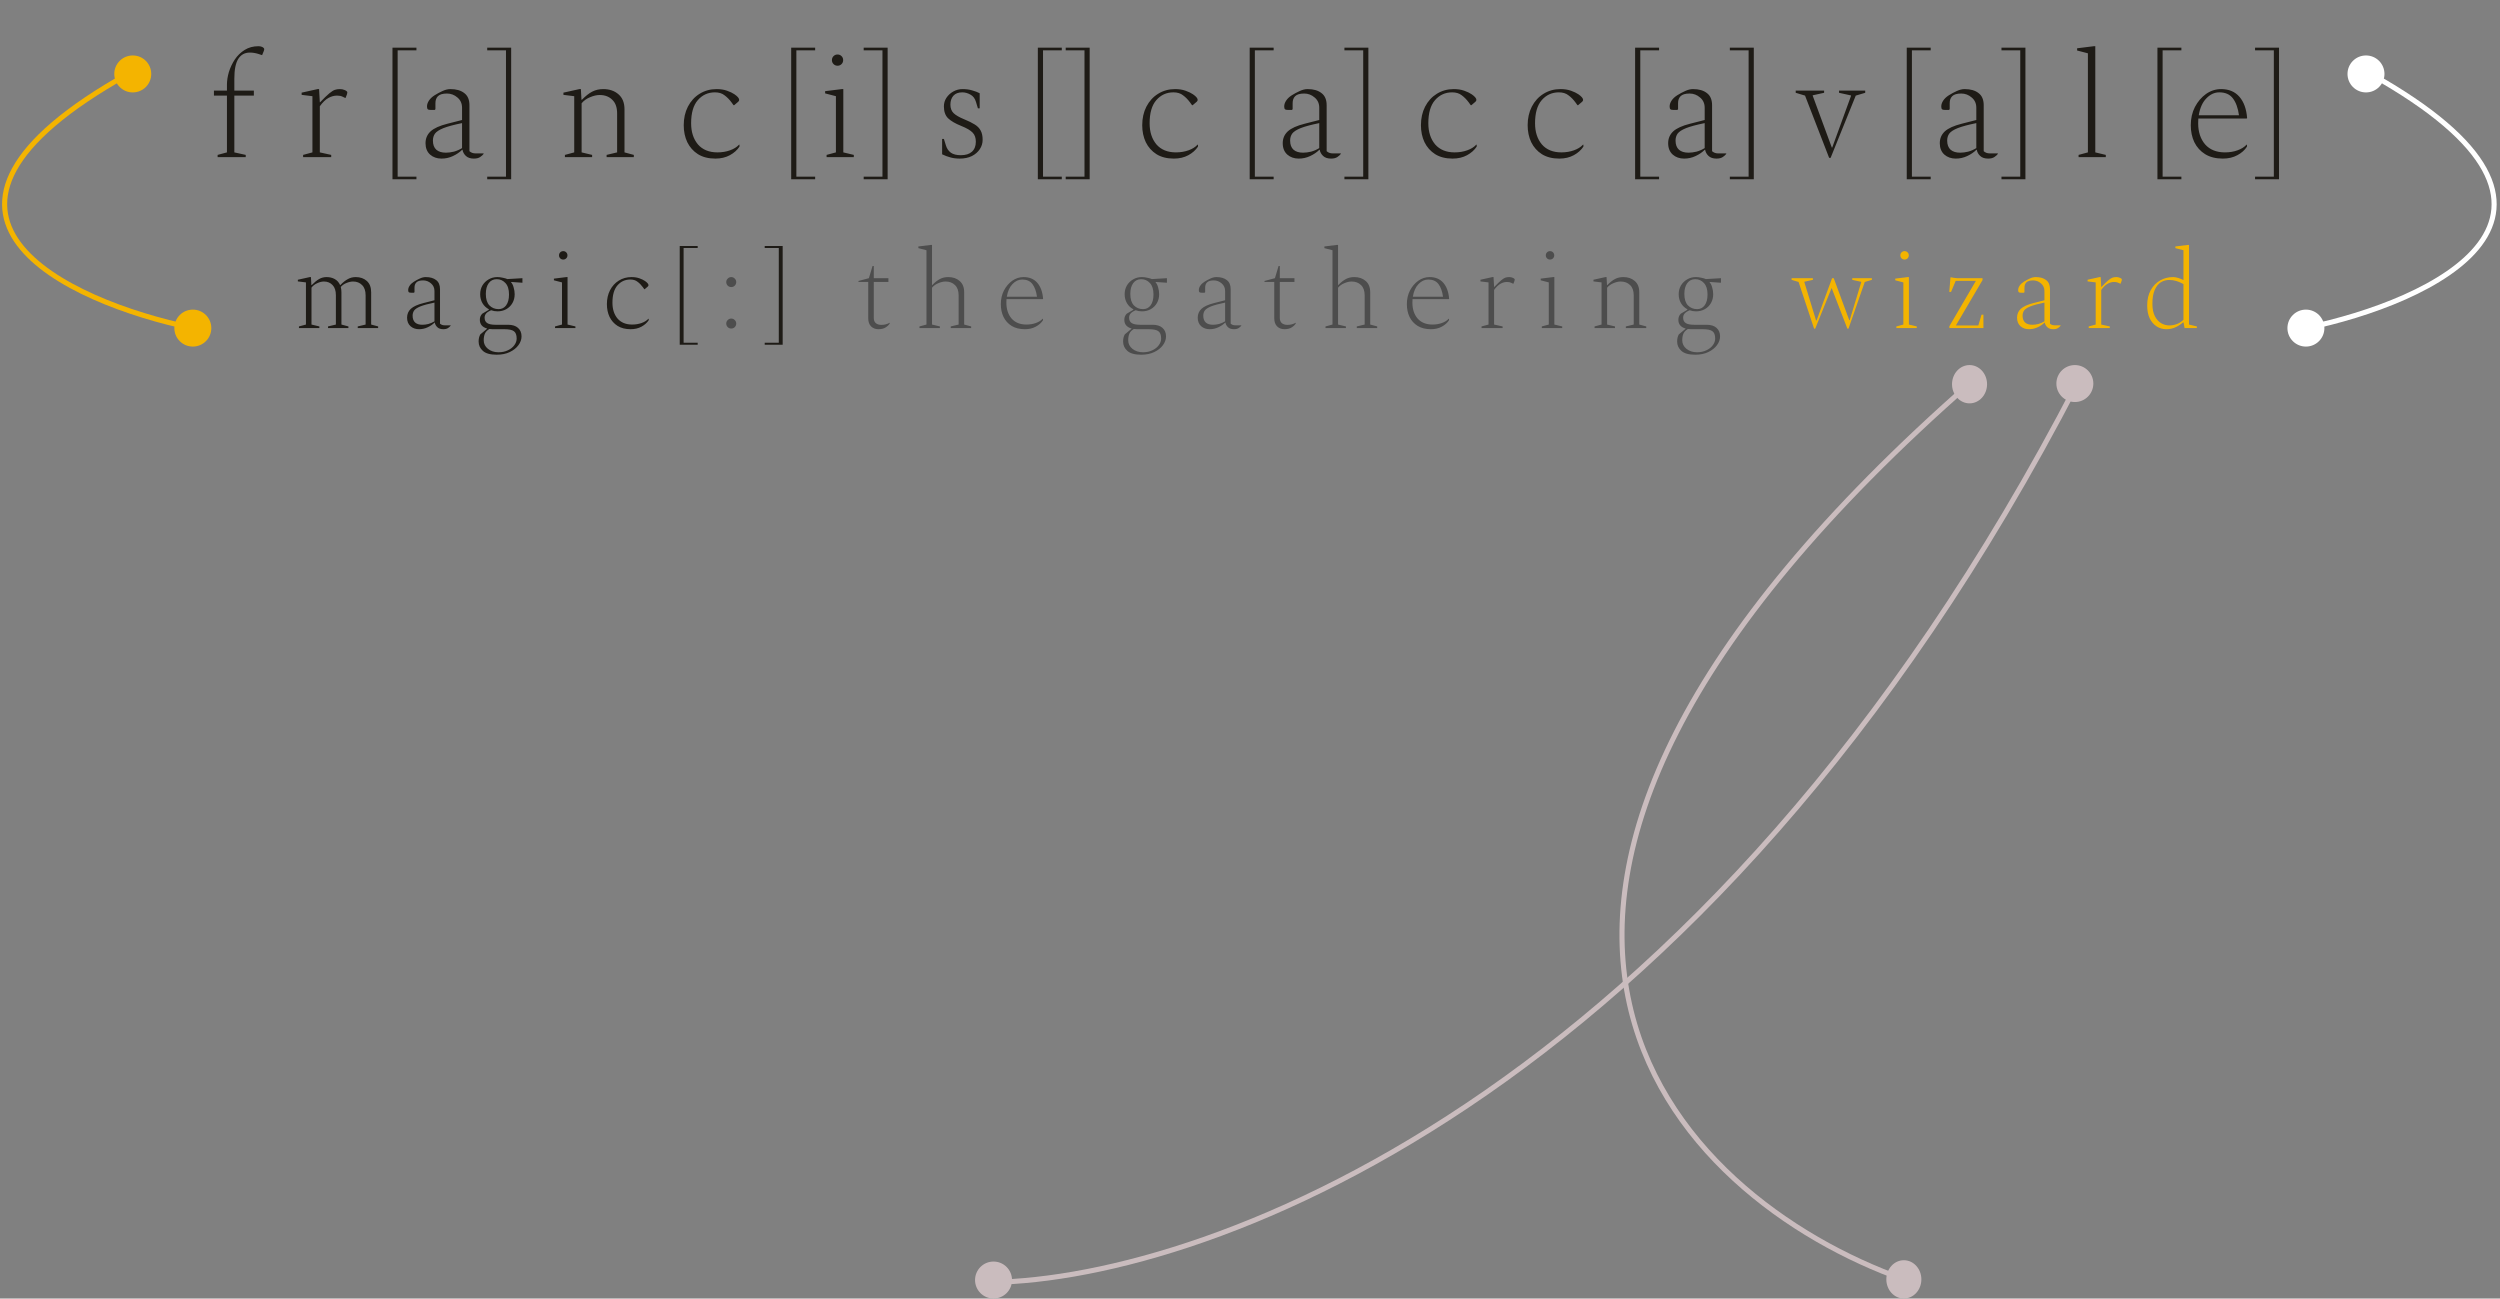 <svg width="541" height="281" viewBox="0 0 541 281" fill="none" xmlns="http://www.w3.org/2000/svg">
<rect x="0" y="0" width="541" height="281" fill="#808080" stroke="none"/>
<path d="M47.095 34V33.52L49.111 32.976V20.688H46.295V19.6H49.111V18.32C49.111 17.467 49.249 16.56 49.527 15.6C49.825 14.64 50.252 13.733 50.807 12.88C51.383 12.027 52.097 11.333 52.951 10.8C53.804 10.267 54.796 10 55.927 10C56.204 10 56.45 10.043 56.663 10.128C57.004 10.277 57.175 10.448 57.175 10.64C57.175 10.768 57.143 10.907 57.079 11.056L56.727 11.92H56.663L55.991 11.696C55.33 11.483 54.69 11.376 54.071 11.376C52.983 11.376 52.151 11.824 51.575 12.72C50.999 13.616 50.711 15.056 50.711 17.04V19.6H54.935V20.688H50.711V32.976L53.175 33.52V34H47.095ZM65.593 34V33.52L67.609 32.976V20.816L65.273 20.528V20.048L68.729 19.28H69.049L69.209 22.128H69.273C70.105 21.253 70.767 20.613 71.257 20.208C71.748 19.803 72.153 19.547 72.473 19.44C72.793 19.333 73.156 19.28 73.561 19.28C73.924 19.28 74.255 19.344 74.553 19.472C74.767 19.557 74.916 19.643 75.001 19.728C75.108 19.792 75.161 19.888 75.161 20.016C75.161 20.059 75.151 20.112 75.129 20.176C75.129 20.219 75.119 20.283 75.097 20.368L74.777 21.2H74.713L74.105 20.912C73.807 20.763 73.412 20.688 72.921 20.688C72.303 20.688 71.684 20.859 71.065 21.2C70.447 21.541 69.828 22.139 69.209 22.992V32.976L71.673 33.52V34H65.593ZM84.932 38.8V10.32H90.116V10.896H86.052V38.224H90.116V38.8H84.932ZM95.539 34.32C94.558 34.32 93.736 34.032 93.075 33.456C92.413 32.859 92.083 32.037 92.083 30.992C92.083 29.968 92.445 29.115 93.171 28.432C93.918 27.749 95.144 27.195 96.851 26.768L99.987 25.968V23.312C99.987 22.395 99.656 21.659 98.995 21.104C98.334 20.528 97.576 20.24 96.723 20.24C95.805 20.24 95.155 20.432 94.771 20.816C94.408 21.179 94.227 21.68 94.227 22.32V23.632L94.067 23.792H93.235C92.894 23.792 92.669 23.739 92.563 23.632C92.456 23.525 92.403 23.323 92.403 23.024C92.403 22.619 92.541 22.203 92.819 21.776C93.096 21.349 93.501 20.965 94.035 20.624C94.611 20.261 95.187 19.952 95.763 19.696C96.36 19.419 96.925 19.28 97.459 19.28C98.739 19.28 99.742 19.568 100.467 20.144C101.214 20.699 101.587 21.573 101.587 22.768V32.72C101.758 32.869 101.95 32.987 102.163 33.072C102.398 33.157 102.664 33.2 102.963 33.2H104.627L104.659 33.232V33.296C104.51 33.509 104.264 33.733 103.923 33.968C103.582 34.203 103.123 34.32 102.547 34.32C101.8 34.32 101.224 34.128 100.819 33.744C100.414 33.36 100.168 32.912 100.083 32.4H100.019C99.464 32.955 98.792 33.413 98.003 33.776C97.235 34.139 96.413 34.32 95.539 34.32ZM93.683 30.416C93.683 31.291 93.928 31.952 94.419 32.4C94.909 32.827 95.603 33.04 96.499 33.04C97.032 33.04 97.608 32.965 98.227 32.816C98.846 32.645 99.432 32.389 99.987 32.048V26.64C98.216 27.003 96.872 27.365 95.955 27.728C95.059 28.091 94.451 28.485 94.131 28.912C93.832 29.339 93.683 29.84 93.683 30.416ZM105.432 38.8V38.224H109.496V10.896H105.432V10.32H110.616V38.8H105.432ZM122.247 34V33.52L124.263 32.976V20.816L121.927 20.528V20.048L125.383 19.28H125.703L125.831 21.584H125.927C126.716 20.773 127.463 20.187 128.167 19.824C128.871 19.461 129.66 19.28 130.535 19.28C131.879 19.28 132.977 19.653 133.831 20.4C134.705 21.147 135.143 22.235 135.143 23.664V32.976L137.159 33.52V34H131.271V33.52L133.543 32.976V24.528C133.543 23.227 133.191 22.245 132.487 21.584C131.804 20.901 130.897 20.56 129.767 20.56C129.127 20.56 128.433 20.72 127.687 21.04C126.94 21.339 126.332 21.776 125.863 22.352V32.976L128.135 33.52V34H122.247ZM154.807 34.32C153.314 34.32 152.055 34 151.031 33.36C150.029 32.72 149.261 31.856 148.727 30.768C148.215 29.68 147.959 28.453 147.959 27.088C147.959 25.595 148.258 24.261 148.855 23.088C149.474 21.893 150.317 20.965 151.383 20.304C152.471 19.621 153.698 19.28 155.063 19.28C155.917 19.28 156.674 19.397 157.335 19.632C157.997 19.867 158.53 20.123 158.935 20.4C159.618 20.869 159.959 21.275 159.959 21.616C159.959 21.765 159.885 21.904 159.735 22.032L158.871 22.768H158.743L158.327 22.192C157.858 21.552 157.346 21.029 156.791 20.624C156.258 20.197 155.565 19.984 154.711 19.984C153.218 19.984 151.981 20.549 150.999 21.68C150.039 22.789 149.559 24.453 149.559 26.672C149.559 28.549 150.05 30.075 151.031 31.248C152.034 32.4 153.442 32.976 155.255 32.976C156.237 32.976 157.143 32.827 157.975 32.528C158.807 32.229 159.458 31.824 159.927 31.312H160.023V31.728C159.533 32.475 158.839 33.093 157.943 33.584C157.047 34.075 156.002 34.32 154.807 34.32ZM171.213 38.8V10.32H176.397V10.896H172.333V38.224H176.397V38.8H171.213ZM181.244 14.224C180.903 14.224 180.615 14.107 180.38 13.872C180.145 13.637 180.028 13.349 180.028 13.008C180.028 12.667 180.145 12.379 180.38 12.144C180.615 11.909 180.903 11.792 181.244 11.792C181.585 11.792 181.873 11.909 182.108 12.144C182.343 12.379 182.46 12.667 182.46 13.008C182.46 13.349 182.343 13.637 182.108 13.872C181.873 14.107 181.585 14.224 181.244 14.224ZM178.876 34V33.52L180.892 32.976V20.816L178.556 20.208V19.728L182.172 19.28H182.492V32.976L184.764 33.52V34H178.876ZM186.9 38.8V38.224H190.964V10.896H186.9V10.32H192.084V38.8H186.9ZM207.683 34.32C206.937 34.32 206.265 34.235 205.667 34.064C205.091 33.915 204.494 33.691 203.875 33.392V30.064H204.259L204.707 31.504C204.899 32.144 205.251 32.656 205.763 33.04C206.275 33.403 207.001 33.584 207.939 33.584C208.963 33.584 209.753 33.339 210.307 32.848C210.883 32.336 211.171 31.611 211.171 30.672C211.171 29.84 210.947 29.189 210.499 28.72C210.051 28.229 209.219 27.739 208.003 27.248C206.723 26.736 205.774 26.181 205.155 25.584C204.558 24.987 204.259 24.133 204.259 23.024C204.259 22.341 204.441 21.723 204.803 21.168C205.187 20.592 205.689 20.133 206.307 19.792C206.926 19.451 207.587 19.28 208.291 19.28C209.081 19.28 209.785 19.376 210.403 19.568C211.022 19.739 211.555 19.941 212.003 20.176V23.44H211.619L211.203 22.064C210.99 21.317 210.585 20.784 209.987 20.464C209.411 20.144 208.825 19.984 208.227 19.984C207.395 19.984 206.755 20.229 206.307 20.72C205.881 21.211 205.667 21.851 205.667 22.64C205.667 23.429 205.902 24.048 206.371 24.496C206.841 24.944 207.598 25.381 208.643 25.808C209.582 26.192 210.339 26.565 210.915 26.928C211.513 27.291 211.95 27.739 212.227 28.272C212.505 28.784 212.643 29.445 212.643 30.256C212.643 30.981 212.441 31.653 212.035 32.272C211.63 32.891 211.054 33.392 210.307 33.776C209.561 34.139 208.686 34.32 207.683 34.32ZM224.588 38.8V10.32H229.772V10.896H225.708V38.224H229.772V38.8H224.588ZM230.619 38.8V38.224H234.683V10.896H230.619V10.32H235.803V38.8H230.619ZM254.026 34.32C252.533 34.32 251.274 34 250.25 33.36C249.247 32.72 248.479 31.856 247.946 30.768C247.434 29.68 247.178 28.453 247.178 27.088C247.178 25.595 247.477 24.261 248.074 23.088C248.693 21.893 249.535 20.965 250.602 20.304C251.69 19.621 252.917 19.28 254.282 19.28C255.135 19.28 255.893 19.397 256.554 19.632C257.215 19.867 257.749 20.123 258.154 20.4C258.837 20.869 259.178 21.275 259.178 21.616C259.178 21.765 259.103 21.904 258.954 22.032L258.09 22.768H257.962L257.546 22.192C257.077 21.552 256.565 21.029 256.01 20.624C255.477 20.197 254.783 19.984 253.93 19.984C252.437 19.984 251.199 20.549 250.218 21.68C249.258 22.789 248.778 24.453 248.778 26.672C248.778 28.549 249.269 30.075 250.25 31.248C251.253 32.4 252.661 32.976 254.474 32.976C255.455 32.976 256.362 32.827 257.194 32.528C258.026 32.229 258.677 31.824 259.146 31.312H259.242V31.728C258.751 32.475 258.058 33.093 257.162 33.584C256.266 34.075 255.221 34.32 254.026 34.32ZM270.432 38.8V10.32H275.616V10.896H271.552V38.224H275.616V38.8H270.432ZM281.039 34.32C280.058 34.32 279.236 34.032 278.575 33.456C277.914 32.859 277.583 32.037 277.583 30.992C277.583 29.968 277.946 29.115 278.671 28.432C279.418 27.749 280.644 27.195 282.351 26.768L285.487 25.968V23.312C285.487 22.395 285.156 21.659 284.495 21.104C283.834 20.528 283.076 20.24 282.223 20.24C281.306 20.24 280.655 20.432 280.271 20.816C279.908 21.179 279.727 21.68 279.727 22.32V23.632L279.567 23.792H278.735C278.394 23.792 278.17 23.739 278.063 23.632C277.956 23.525 277.903 23.323 277.903 23.024C277.903 22.619 278.042 22.203 278.319 21.776C278.596 21.349 279.002 20.965 279.535 20.624C280.111 20.261 280.687 19.952 281.263 19.696C281.86 19.419 282.426 19.28 282.959 19.28C284.239 19.28 285.242 19.568 285.967 20.144C286.714 20.699 287.087 21.573 287.087 22.768V32.72C287.258 32.869 287.45 32.987 287.663 33.072C287.898 33.157 288.164 33.2 288.463 33.2H290.127L290.159 33.232V33.296C290.01 33.509 289.764 33.733 289.423 33.968C289.082 34.203 288.623 34.32 288.047 34.32C287.3 34.32 286.724 34.128 286.319 33.744C285.914 33.36 285.668 32.912 285.583 32.4H285.519C284.964 32.955 284.292 33.413 283.503 33.776C282.735 34.139 281.914 34.32 281.039 34.32ZM279.183 30.416C279.183 31.291 279.428 31.952 279.919 32.4C280.41 32.827 281.103 33.04 281.999 33.04C282.532 33.04 283.108 32.965 283.727 32.816C284.346 32.645 284.932 32.389 285.487 32.048V26.64C283.716 27.003 282.372 27.365 281.455 27.728C280.559 28.091 279.951 28.485 279.631 28.912C279.332 29.339 279.183 29.84 279.183 30.416ZM290.932 38.8V38.224H294.996V10.896H290.932V10.32H296.116V38.8H290.932ZM314.339 34.32C312.845 34.32 311.587 34 310.563 33.36C309.56 32.72 308.792 31.856 308.259 30.768C307.747 29.68 307.491 28.453 307.491 27.088C307.491 25.595 307.789 24.261 308.387 23.088C309.005 21.893 309.848 20.965 310.915 20.304C312.003 19.621 313.229 19.28 314.595 19.28C315.448 19.28 316.205 19.397 316.867 19.632C317.528 19.867 318.061 20.123 318.467 20.4C319.149 20.869 319.491 21.275 319.491 21.616C319.491 21.765 319.416 21.904 319.267 22.032L318.403 22.768H318.275L317.859 22.192C317.389 21.552 316.877 21.029 316.323 20.624C315.789 20.197 315.096 19.984 314.243 19.984C312.749 19.984 311.512 20.549 310.531 21.68C309.571 22.789 309.091 24.453 309.091 26.672C309.091 28.549 309.581 30.075 310.563 31.248C311.565 32.4 312.973 32.976 314.787 32.976C315.768 32.976 316.675 32.827 317.507 32.528C318.339 32.229 318.989 31.824 319.459 31.312H319.555V31.728C319.064 32.475 318.371 33.093 317.475 33.584C316.579 34.075 315.533 34.32 314.339 34.32ZM337.432 34.32C335.939 34.32 334.68 34 333.656 33.36C332.654 32.72 331.886 31.856 331.352 30.768C330.84 29.68 330.584 28.453 330.584 27.088C330.584 25.595 330.883 24.261 331.48 23.088C332.099 21.893 332.942 20.965 334.008 20.304C335.096 19.621 336.323 19.28 337.688 19.28C338.542 19.28 339.299 19.397 339.96 19.632C340.622 19.867 341.155 20.123 341.56 20.4C342.243 20.869 342.584 21.275 342.584 21.616C342.584 21.765 342.51 21.904 342.36 22.032L341.496 22.768H341.368L340.952 22.192C340.483 21.552 339.971 21.029 339.416 20.624C338.883 20.197 338.19 19.984 337.336 19.984C335.843 19.984 334.606 20.549 333.624 21.68C332.664 22.789 332.184 24.453 332.184 26.672C332.184 28.549 332.675 30.075 333.656 31.248C334.659 32.4 336.067 32.976 337.88 32.976C338.862 32.976 339.768 32.827 340.6 32.528C341.432 32.229 342.083 31.824 342.552 31.312H342.648V31.728C342.158 32.475 341.464 33.093 340.568 33.584C339.672 34.075 338.627 34.32 337.432 34.32ZM353.838 38.8V10.32H359.022V10.896H354.958V38.224H359.022V38.8H353.838ZM364.445 34.32C363.464 34.32 362.642 34.032 361.981 33.456C361.32 32.859 360.989 32.037 360.989 30.992C360.989 29.968 361.352 29.115 362.077 28.432C362.824 27.749 364.05 27.195 365.757 26.768L368.893 25.968V23.312C368.893 22.395 368.562 21.659 367.901 21.104C367.24 20.528 366.482 20.24 365.629 20.24C364.712 20.24 364.061 20.432 363.677 20.816C363.314 21.179 363.133 21.68 363.133 22.32V23.632L362.973 23.792H362.141C361.8 23.792 361.576 23.739 361.469 23.632C361.362 23.525 361.309 23.323 361.309 23.024C361.309 22.619 361.448 22.203 361.725 21.776C362.002 21.349 362.408 20.965 362.941 20.624C363.517 20.261 364.093 19.952 364.669 19.696C365.266 19.419 365.832 19.28 366.365 19.28C367.645 19.28 368.648 19.568 369.373 20.144C370.12 20.699 370.493 21.573 370.493 22.768V32.72C370.664 32.869 370.856 32.987 371.069 33.072C371.304 33.157 371.57 33.2 371.869 33.2H373.533L373.565 33.232V33.296C373.416 33.509 373.17 33.733 372.829 33.968C372.488 34.203 372.029 34.32 371.453 34.32C370.706 34.32 370.13 34.128 369.725 33.744C369.32 33.36 369.074 32.912 368.989 32.4H368.925C368.37 32.955 367.698 33.413 366.909 33.776C366.141 34.139 365.32 34.32 364.445 34.32ZM362.589 30.416C362.589 31.291 362.834 31.952 363.325 32.4C363.816 32.827 364.509 33.04 365.405 33.04C365.938 33.04 366.514 32.965 367.133 32.816C367.752 32.645 368.338 32.389 368.893 32.048V26.64C367.122 27.003 365.778 27.365 364.861 27.728C363.965 28.091 363.357 28.485 363.037 28.912C362.738 29.339 362.589 29.84 362.589 30.416ZM374.338 38.8V38.224H378.402V10.896H374.338V10.32H379.522V38.8H374.338ZM395.825 34.16L390.609 20.688L388.593 20.08V19.6H394.737V20.08L392.273 20.624V20.72L396.401 31.92H396.497L400.561 20.752V20.656L397.969 20.08V19.6H403.633V20.08L401.585 20.688L396.145 34.16H395.825ZM412.619 38.8V10.32H417.803V10.896H413.739V38.224H417.803V38.8H412.619ZM423.226 34.32C422.245 34.32 421.424 34.032 420.762 33.456C420.101 32.859 419.77 32.037 419.77 30.992C419.77 29.968 420.133 29.115 420.858 28.432C421.605 27.749 422.832 27.195 424.538 26.768L427.674 25.968V23.312C427.674 22.395 427.344 21.659 426.682 21.104C426.021 20.528 425.264 20.24 424.41 20.24C423.493 20.24 422.842 20.432 422.458 20.816C422.096 21.179 421.914 21.68 421.914 22.32V23.632L421.754 23.792H420.922C420.581 23.792 420.357 23.739 420.25 23.632C420.144 23.525 420.09 23.323 420.09 23.024C420.09 22.619 420.229 22.203 420.506 21.776C420.784 21.349 421.189 20.965 421.722 20.624C422.298 20.261 422.874 19.952 423.45 19.696C424.048 19.419 424.613 19.28 425.146 19.28C426.426 19.28 427.429 19.568 428.154 20.144C428.901 20.699 429.274 21.573 429.274 22.768V32.72C429.445 32.869 429.637 32.987 429.85 33.072C430.085 33.157 430.352 33.2 430.65 33.2H432.314L432.346 33.232V33.296C432.197 33.509 431.952 33.733 431.61 33.968C431.269 34.203 430.81 34.32 430.234 34.32C429.488 34.32 428.912 34.128 428.506 33.744C428.101 33.36 427.856 32.912 427.77 32.4H427.706C427.152 32.955 426.48 33.413 425.69 33.776C424.922 34.139 424.101 34.32 423.226 34.32ZM421.37 30.416C421.37 31.291 421.616 31.952 422.106 32.4C422.597 32.827 423.29 33.04 424.186 33.04C424.72 33.04 425.296 32.965 425.914 32.816C426.533 32.645 427.12 32.389 427.674 32.048V26.64C425.904 27.003 424.56 27.365 423.642 27.728C422.746 28.091 422.138 28.485 421.818 28.912C421.52 29.339 421.37 29.84 421.37 30.416ZM433.119 38.8V38.224H437.183V10.896H433.119V10.32H438.303V38.8H433.119ZM449.806 34V33.52L451.822 32.976V11.536L449.486 10.928V10.448L453.102 10H453.422V32.976L455.694 33.52V34H449.806ZM466.869 38.8V10.32H472.053V10.896H467.989V38.224H472.053V38.8H466.869ZM481.028 34.32C479.514 34.32 478.234 34 477.188 33.36C476.164 32.72 475.386 31.856 474.852 30.768C474.34 29.68 474.084 28.453 474.084 27.088C474.084 25.637 474.383 24.325 474.98 23.152C475.599 21.979 476.399 21.04 477.38 20.336C478.383 19.632 479.471 19.28 480.644 19.28C482.33 19.28 483.652 19.835 484.612 20.944C485.572 22.053 486.127 23.589 486.276 25.552L486.18 25.648H475.716C475.695 25.968 475.684 26.309 475.684 26.672C475.684 28.549 476.186 30.075 477.188 31.248C478.212 32.4 479.642 32.976 481.476 32.976C482.479 32.976 483.386 32.827 484.196 32.528C485.028 32.229 485.679 31.824 486.148 31.312H486.244V31.728C485.775 32.475 485.082 33.093 484.164 33.584C483.268 34.075 482.223 34.32 481.028 34.32ZM480.26 19.984C479.215 19.984 478.276 20.421 477.444 21.296C476.612 22.149 476.068 23.365 475.812 24.944H484.516C484.303 23.387 483.866 22.171 483.204 21.296C482.543 20.421 481.562 19.984 480.26 19.984ZM487.994 38.8V38.224H492.058V10.896H487.994V10.32H493.178V38.8H487.994ZM64.694 71V70.64L66.206 70.232V61.112L64.454 60.896V60.536L67.046 59.96H67.286L67.382 61.688H67.454C68.014 61.112 68.542 60.68 69.038 60.392C69.534 60.104 70.078 59.96 70.67 59.96C71.342 59.96 71.934 60.104 72.446 60.392C72.958 60.68 73.342 61.112 73.598 61.688H73.646C74.222 61.096 74.766 60.664 75.278 60.392C75.79 60.104 76.358 59.96 76.982 59.96C77.958 59.96 78.758 60.24 79.382 60.8C80.006 61.36 80.318 62.176 80.318 63.248V70.232L81.83 70.64V71H77.414V70.64L79.118 70.232V63.896C79.118 62.92 78.862 62.184 78.35 61.688C77.854 61.176 77.206 60.92 76.406 60.92C75.974 60.92 75.502 61.024 74.99 61.232C74.494 61.424 74.078 61.712 73.742 62.096C73.838 62.448 73.886 62.832 73.886 63.248V70.232L75.398 70.64V71H70.982V70.64L72.686 70.232V63.896C72.686 62.92 72.446 62.184 71.966 61.688C71.486 61.176 70.862 60.92 70.094 60.92C69.646 60.92 69.166 61.04 68.654 61.28C68.142 61.504 67.726 61.824 67.406 62.24V70.232L69.11 70.64V71H64.694ZM90.682 71.24C89.946 71.24 89.33 71.024 88.834 70.592C88.338 70.144 88.09 69.528 88.09 68.744C88.09 67.976 88.362 67.336 88.906 66.824C89.466 66.312 90.386 65.896 91.666 65.576L94.018 64.976V62.984C94.018 62.296 93.77 61.744 93.274 61.328C92.778 60.896 92.21 60.68 91.57 60.68C90.882 60.68 90.394 60.824 90.106 61.112C89.834 61.384 89.698 61.76 89.698 62.24V63.224L89.578 63.344H88.954C88.698 63.344 88.53 63.304 88.45 63.224C88.37 63.144 88.33 62.992 88.33 62.768C88.33 62.464 88.434 62.152 88.642 61.832C88.85 61.512 89.154 61.224 89.554 60.968C89.986 60.696 90.418 60.464 90.85 60.272C91.298 60.064 91.722 59.96 92.122 59.96C93.082 59.96 93.834 60.176 94.378 60.608C94.938 61.024 95.218 61.68 95.218 62.576V70.04C95.346 70.152 95.49 70.24 95.65 70.304C95.826 70.368 96.026 70.4 96.25 70.4H97.498L97.522 70.424V70.472C97.41 70.632 97.226 70.8 96.97 70.976C96.714 71.152 96.37 71.24 95.938 71.24C95.378 71.24 94.946 71.096 94.642 70.808C94.338 70.52 94.154 70.184 94.09 69.8H94.042C93.626 70.216 93.122 70.56 92.53 70.832C91.954 71.104 91.338 71.24 90.682 71.24ZM89.29 68.312C89.29 68.968 89.474 69.464 89.842 69.8C90.21 70.12 90.73 70.28 91.402 70.28C91.802 70.28 92.234 70.224 92.698 70.112C93.162 69.984 93.602 69.792 94.018 69.536V65.48C92.69 65.752 91.682 66.024 90.994 66.296C90.322 66.568 89.866 66.864 89.626 67.184C89.402 67.504 89.29 67.88 89.29 68.312ZM107.653 67.376C107.173 67.376 106.717 67.296 106.285 67.136C105.757 67.36 105.389 67.6 105.181 67.856C104.973 68.112 104.869 68.408 104.869 68.744C104.869 69.288 105.061 69.68 105.445 69.92C105.829 70.16 106.421 70.28 107.221 70.28H109.933C110.877 70.28 111.597 70.504 112.093 70.952C112.605 71.4 112.861 72.016 112.861 72.8C112.861 73.456 112.637 74.088 112.189 74.696C111.741 75.304 111.117 75.8 110.317 76.184C109.517 76.568 108.573 76.76 107.485 76.76C106.093 76.76 105.093 76.48 104.485 75.92C103.877 75.376 103.573 74.704 103.573 73.904C103.573 73.312 103.693 72.8 103.933 72.368L105.397 71.144V71.096C104.357 70.792 103.837 70.16 103.837 69.2C103.837 68.672 104.013 68.232 104.365 67.88L105.781 67.04V66.92C105.205 66.616 104.749 66.184 104.413 65.624C104.077 65.048 103.909 64.4 103.909 63.68C103.909 62.976 104.069 62.344 104.389 61.784C104.725 61.224 105.173 60.784 105.733 60.464C106.293 60.128 106.933 59.96 107.653 59.96C108.005 59.96 108.389 60.008 108.805 60.104C109.221 60.184 109.549 60.28 109.789 60.392L113.053 60.2V61.184L110.629 61.016L110.581 61.064C110.837 61.336 111.029 61.72 111.157 62.216C111.301 62.696 111.373 63.184 111.373 63.68C111.373 64.384 111.213 65.016 110.893 65.576C110.573 66.136 110.133 66.576 109.573 66.896C109.013 67.216 108.373 67.376 107.653 67.376ZM107.893 66.896C108.581 66.896 109.125 66.624 109.525 66.08C109.941 65.52 110.149 64.736 110.149 63.728C110.149 62.624 109.893 61.8 109.381 61.256C108.869 60.696 108.237 60.416 107.485 60.416C106.749 60.416 106.173 60.704 105.757 61.28C105.341 61.84 105.133 62.616 105.133 63.608C105.133 64.712 105.389 65.536 105.901 66.08C106.429 66.624 107.093 66.896 107.893 66.896ZM104.677 73.64C104.677 74.376 104.981 74.992 105.589 75.488C106.213 75.984 106.973 76.232 107.869 76.232C108.637 76.232 109.317 76.088 109.909 75.8C110.501 75.528 110.965 75.16 111.301 74.696C111.637 74.248 111.805 73.768 111.805 73.256C111.805 72.488 111.605 71.96 111.205 71.672C110.821 71.384 110.125 71.24 109.117 71.24H106.597C106.357 71.24 106.125 71.224 105.901 71.192C105.437 71.464 105.117 71.792 104.941 72.176C104.765 72.576 104.677 73.064 104.677 73.64ZM121.882 56.168C121.626 56.168 121.41 56.08 121.234 55.904C121.058 55.728 120.97 55.512 120.97 55.256C120.97 55 121.058 54.784 121.234 54.608C121.41 54.432 121.626 54.344 121.882 54.344C122.138 54.344 122.354 54.432 122.53 54.608C122.706 54.784 122.794 55 122.794 55.256C122.794 55.512 122.706 55.728 122.53 55.904C122.354 56.08 122.138 56.168 121.882 56.168ZM120.106 71V70.64L121.618 70.232V61.112L119.866 60.656V60.296L122.578 59.96H122.818V70.232L124.522 70.64V71H120.106ZM136.468 71.24C135.348 71.24 134.404 71 133.636 70.52C132.884 70.04 132.308 69.392 131.908 68.576C131.524 67.76 131.332 66.84 131.332 65.816C131.332 64.696 131.556 63.696 132.004 62.816C132.468 61.92 133.1 61.224 133.9 60.728C134.716 60.216 135.636 59.96 136.66 59.96C137.3 59.96 137.868 60.048 138.364 60.224C138.86 60.4 139.26 60.592 139.564 60.8C140.076 61.152 140.332 61.456 140.332 61.712C140.332 61.824 140.276 61.928 140.164 62.024L139.516 62.576H139.42L139.108 62.144C138.756 61.664 138.372 61.272 137.956 60.968C137.556 60.648 137.036 60.488 136.396 60.488C135.276 60.488 134.348 60.912 133.612 61.76C132.892 62.592 132.532 63.84 132.532 65.504C132.532 66.912 132.9 68.056 133.636 68.936C134.388 69.8 135.444 70.232 136.804 70.232C137.54 70.232 138.22 70.12 138.844 69.896C139.468 69.672 139.956 69.368 140.308 68.984H140.38V69.296C140.012 69.856 139.492 70.32 138.82 70.688C138.148 71.056 137.364 71.24 136.468 71.24ZM147.092 74.6V53.24H150.98V53.672H147.932V74.168H150.98V74.6H147.092ZM165.482 74.6V74.168H168.53V53.672H165.482V53.24H169.37V74.6H165.482Z" fill="#1E1B16"/>
<path d="M158.24 71.096C157.936 71.096 157.68 70.992 157.472 70.784C157.264 70.56 157.16 70.304 157.16 70.016C157.16 69.728 157.264 69.48 157.472 69.272C157.68 69.048 157.936 68.936 158.24 68.936C158.544 68.936 158.8 69.048 159.008 69.272C159.216 69.48 159.32 69.728 159.32 70.016C159.32 70.304 159.216 70.56 159.008 70.784C158.8 70.992 158.544 71.096 158.24 71.096ZM158.24 62.12C157.936 62.12 157.68 62.016 157.472 61.808C157.264 61.584 157.16 61.328 157.16 61.04C157.16 60.752 157.264 60.504 157.472 60.296C157.68 60.072 157.936 59.96 158.24 59.96C158.544 59.96 158.8 60.072 159.008 60.296C159.216 60.504 159.32 60.752 159.32 61.04C159.32 61.328 159.216 61.584 159.008 61.808C158.8 62.016 158.544 62.12 158.24 62.12ZM190.093 71.24C189.437 71.24 188.901 71.032 188.485 70.616C188.085 70.2 187.885 69.616 187.885 68.864V61.016H185.773V60.8L188.029 60.2L188.821 57.56H189.085V60.2H192.253V61.016H189.085V68.816C189.085 69.312 189.237 69.688 189.541 69.944C189.845 70.184 190.245 70.304 190.741 70.304C191.093 70.304 191.413 70.264 191.701 70.184C191.989 70.104 192.261 69.992 192.517 69.848L192.541 69.872V69.968C192.413 70.24 192.141 70.52 191.725 70.808C191.309 71.096 190.765 71.24 190.093 71.24ZM198.975 71V70.64L200.487 70.232V54.152L198.735 53.696V53.336L201.447 53H201.687V61.688H201.735C202.327 61.08 202.887 60.64 203.415 60.368C203.943 60.096 204.535 59.96 205.191 59.96C206.199 59.96 207.023 60.24 207.663 60.8C208.319 61.36 208.647 62.176 208.647 63.248V70.232L210.159 70.64V71H205.743V70.64L207.447 70.232V63.896C207.447 62.92 207.183 62.184 206.655 61.688C206.143 61.176 205.463 60.92 204.615 60.92C204.135 60.92 203.615 61.04 203.055 61.28C202.495 61.504 202.039 61.832 201.687 62.264V70.232L203.391 70.64V71H198.975ZM221.788 71.24C220.652 71.24 219.692 71 218.908 70.52C218.14 70.04 217.556 69.392 217.156 68.576C216.772 67.76 216.58 66.84 216.58 65.816C216.58 64.728 216.804 63.744 217.252 62.864C217.716 61.984 218.316 61.28 219.052 60.752C219.804 60.224 220.62 59.96 221.5 59.96C222.764 59.96 223.756 60.376 224.476 61.208C225.196 62.04 225.612 63.192 225.724 64.664L225.652 64.736H217.804C217.788 64.976 217.78 65.232 217.78 65.504C217.78 66.912 218.156 68.056 218.908 68.936C219.676 69.8 220.748 70.232 222.124 70.232C222.876 70.232 223.556 70.12 224.164 69.896C224.788 69.672 225.276 69.368 225.628 68.984H225.7V69.296C225.348 69.856 224.828 70.32 224.14 70.688C223.468 71.056 222.684 71.24 221.788 71.24ZM221.212 60.488C220.428 60.488 219.724 60.816 219.1 61.472C218.476 62.112 218.068 63.024 217.876 64.208H224.404C224.244 63.04 223.916 62.128 223.42 61.472C222.924 60.816 222.188 60.488 221.212 60.488ZM247.119 67.376C246.639 67.376 246.183 67.296 245.751 67.136C245.223 67.36 244.855 67.6 244.647 67.856C244.439 68.112 244.335 68.408 244.335 68.744C244.335 69.288 244.527 69.68 244.911 69.92C245.295 70.16 245.887 70.28 246.687 70.28H249.399C250.343 70.28 251.063 70.504 251.559 70.952C252.071 71.4 252.327 72.016 252.327 72.8C252.327 73.456 252.103 74.088 251.655 74.696C251.207 75.304 250.583 75.8 249.783 76.184C248.983 76.568 248.039 76.76 246.951 76.76C245.559 76.76 244.559 76.48 243.951 75.92C243.343 75.376 243.039 74.704 243.039 73.904C243.039 73.312 243.159 72.8 243.399 72.368L244.863 71.144V71.096C243.823 70.792 243.303 70.16 243.303 69.2C243.303 68.672 243.479 68.232 243.831 67.88L245.247 67.04V66.92C244.671 66.616 244.215 66.184 243.879 65.624C243.543 65.048 243.375 64.4 243.375 63.68C243.375 62.976 243.535 62.344 243.855 61.784C244.191 61.224 244.639 60.784 245.199 60.464C245.759 60.128 246.399 59.96 247.119 59.96C247.471 59.96 247.855 60.008 248.271 60.104C248.687 60.184 249.015 60.28 249.255 60.392L252.519 60.2V61.184L250.095 61.016L250.047 61.064C250.303 61.336 250.495 61.72 250.623 62.216C250.767 62.696 250.839 63.184 250.839 63.68C250.839 64.384 250.679 65.016 250.359 65.576C250.039 66.136 249.599 66.576 249.039 66.896C248.479 67.216 247.839 67.376 247.119 67.376ZM247.359 66.896C248.047 66.896 248.591 66.624 248.991 66.08C249.407 65.52 249.615 64.736 249.615 63.728C249.615 62.624 249.359 61.8 248.847 61.256C248.335 60.696 247.703 60.416 246.951 60.416C246.215 60.416 245.639 60.704 245.223 61.28C244.807 61.84 244.599 62.616 244.599 63.608C244.599 64.712 244.855 65.536 245.367 66.08C245.895 66.624 246.559 66.896 247.359 66.896ZM244.143 73.64C244.143 74.376 244.447 74.992 245.055 75.488C245.679 75.984 246.439 76.232 247.335 76.232C248.103 76.232 248.783 76.088 249.375 75.8C249.967 75.528 250.431 75.16 250.767 74.696C251.103 74.248 251.271 73.768 251.271 73.256C251.271 72.488 251.071 71.96 250.671 71.672C250.287 71.384 249.591 71.24 248.583 71.24H246.063C245.823 71.24 245.591 71.224 245.367 71.192C244.903 71.464 244.583 71.792 244.407 72.176C244.231 72.576 244.143 73.064 244.143 73.64ZM261.779 71.24C261.043 71.24 260.427 71.024 259.931 70.592C259.435 70.144 259.187 69.528 259.187 68.744C259.187 67.976 259.459 67.336 260.003 66.824C260.563 66.312 261.483 65.896 262.763 65.576L265.115 64.976V62.984C265.115 62.296 264.867 61.744 264.371 61.328C263.875 60.896 263.307 60.68 262.667 60.68C261.979 60.68 261.491 60.824 261.203 61.112C260.931 61.384 260.795 61.76 260.795 62.24V63.224L260.675 63.344H260.051C259.795 63.344 259.627 63.304 259.547 63.224C259.467 63.144 259.427 62.992 259.427 62.768C259.427 62.464 259.531 62.152 259.739 61.832C259.947 61.512 260.251 61.224 260.651 60.968C261.083 60.696 261.515 60.464 261.947 60.272C262.395 60.064 262.819 59.96 263.219 59.96C264.179 59.96 264.931 60.176 265.475 60.608C266.035 61.024 266.315 61.68 266.315 62.576V70.04C266.443 70.152 266.587 70.24 266.747 70.304C266.923 70.368 267.123 70.4 267.347 70.4H268.595L268.619 70.424V70.472C268.507 70.632 268.323 70.8 268.067 70.976C267.811 71.152 267.467 71.24 267.035 71.24C266.475 71.24 266.043 71.096 265.739 70.808C265.435 70.52 265.251 70.184 265.187 69.8H265.139C264.723 70.216 264.219 70.56 263.627 70.832C263.051 71.104 262.435 71.24 261.779 71.24ZM260.387 68.312C260.387 68.968 260.571 69.464 260.939 69.8C261.307 70.12 261.827 70.28 262.499 70.28C262.899 70.28 263.331 70.224 263.795 70.112C264.259 69.984 264.699 69.792 265.115 69.536V65.48C263.787 65.752 262.779 66.024 262.091 66.296C261.419 66.568 260.963 66.864 260.723 67.184C260.499 67.504 260.387 67.88 260.387 68.312ZM277.959 71.24C277.303 71.24 276.767 71.032 276.351 70.616C275.951 70.2 275.751 69.616 275.751 68.864V61.016H273.639V60.8L275.895 60.2L276.687 57.56H276.951V60.2H280.119V61.016H276.951V68.816C276.951 69.312 277.103 69.688 277.407 69.944C277.711 70.184 278.111 70.304 278.607 70.304C278.959 70.304 279.279 70.264 279.567 70.184C279.855 70.104 280.127 69.992 280.383 69.848L280.407 69.872V69.968C280.279 70.24 280.007 70.52 279.591 70.808C279.175 71.096 278.631 71.24 277.959 71.24ZM286.841 71V70.64L288.353 70.232V54.152L286.601 53.696V53.336L289.313 53H289.553V61.688H289.601C290.193 61.08 290.753 60.64 291.281 60.368C291.809 60.096 292.401 59.96 293.057 59.96C294.065 59.96 294.889 60.24 295.529 60.8C296.185 61.36 296.513 62.176 296.513 63.248V70.232L298.025 70.64V71H293.609V70.64L295.313 70.232V63.896C295.313 62.92 295.049 62.184 294.521 61.688C294.009 61.176 293.329 60.92 292.481 60.92C292.001 60.92 291.481 61.04 290.921 61.28C290.361 61.504 289.905 61.832 289.553 62.264V70.232L291.257 70.64V71H286.841ZM309.653 71.24C308.517 71.24 307.557 71 306.773 70.52C306.005 70.04 305.421 69.392 305.021 68.576C304.637 67.76 304.445 66.84 304.445 65.816C304.445 64.728 304.669 63.744 305.117 62.864C305.581 61.984 306.181 61.28 306.917 60.752C307.669 60.224 308.485 59.96 309.365 59.96C310.629 59.96 311.621 60.376 312.341 61.208C313.061 62.04 313.477 63.192 313.589 64.664L313.517 64.736H305.669C305.653 64.976 305.645 65.232 305.645 65.504C305.645 66.912 306.021 68.056 306.773 68.936C307.541 69.8 308.613 70.232 309.989 70.232C310.741 70.232 311.421 70.12 312.029 69.896C312.653 69.672 313.141 69.368 313.493 68.984H313.565V69.296C313.213 69.856 312.693 70.32 312.005 70.688C311.333 71.056 310.549 71.24 309.653 71.24ZM309.077 60.488C308.293 60.488 307.589 60.816 306.965 61.472C306.341 62.112 305.933 63.024 305.741 64.208H312.269C312.109 63.04 311.781 62.128 311.285 61.472C310.789 60.816 310.053 60.488 309.077 60.488ZM320.608 71V70.64L322.12 70.232V61.112L320.368 60.896V60.536L322.96 59.96H323.2L323.32 62.096H323.368C323.992 61.44 324.488 60.96 324.856 60.656C325.224 60.352 325.528 60.16 325.768 60.08C326.008 60 326.28 59.96 326.584 59.96C326.856 59.96 327.104 60.008 327.328 60.104C327.488 60.168 327.6 60.232 327.664 60.296C327.744 60.344 327.784 60.416 327.784 60.512C327.784 60.544 327.776 60.584 327.76 60.632C327.76 60.664 327.752 60.712 327.736 60.776L327.496 61.4H327.448L326.992 61.184C326.768 61.072 326.472 61.016 326.104 61.016C325.64 61.016 325.176 61.144 324.712 61.4C324.248 61.656 323.784 62.104 323.32 62.744V70.232L325.168 70.64V71H320.608ZM335.424 56.168C335.168 56.168 334.952 56.08 334.776 55.904C334.6 55.728 334.512 55.512 334.512 55.256C334.512 55 334.6 54.784 334.776 54.608C334.952 54.432 335.168 54.344 335.424 54.344C335.68 54.344 335.896 54.432 336.072 54.608C336.248 54.784 336.336 55 336.336 55.256C336.336 55.512 336.248 55.728 336.072 55.904C335.896 56.08 335.68 56.168 335.424 56.168ZM333.648 71V70.64L335.16 70.232V61.112L333.408 60.656V60.296L336.12 59.96H336.36V70.232L338.064 70.64V71H333.648ZM345.066 71V70.64L346.578 70.232V61.112L344.826 60.896V60.536L347.418 59.96H347.658L347.754 61.688H347.826C348.418 61.08 348.978 60.64 349.506 60.368C350.034 60.096 350.626 59.96 351.282 59.96C352.29 59.96 353.114 60.24 353.754 60.8C354.41 61.36 354.738 62.176 354.738 63.248V70.232L356.25 70.64V71H351.834V70.64L353.538 70.232V63.896C353.538 62.92 353.274 62.184 352.746 61.688C352.234 61.176 351.554 60.92 350.706 60.92C350.226 60.92 349.706 61.04 349.146 61.28C348.586 61.504 348.13 61.832 347.778 62.264V70.232L349.482 70.64V71H345.066ZM367.014 67.376C366.534 67.376 366.078 67.296 365.646 67.136C365.118 67.36 364.75 67.6 364.542 67.856C364.334 68.112 364.23 68.408 364.23 68.744C364.23 69.288 364.422 69.68 364.806 69.92C365.19 70.16 365.782 70.28 366.582 70.28H369.294C370.238 70.28 370.958 70.504 371.454 70.952C371.966 71.4 372.222 72.016 372.222 72.8C372.222 73.456 371.998 74.088 371.55 74.696C371.102 75.304 370.478 75.8 369.678 76.184C368.878 76.568 367.934 76.76 366.846 76.76C365.454 76.76 364.454 76.48 363.846 75.92C363.238 75.376 362.934 74.704 362.934 73.904C362.934 73.312 363.054 72.8 363.294 72.368L364.758 71.144V71.096C363.718 70.792 363.198 70.16 363.198 69.2C363.198 68.672 363.374 68.232 363.726 67.88L365.142 67.04V66.92C364.566 66.616 364.11 66.184 363.774 65.624C363.438 65.048 363.27 64.4 363.27 63.68C363.27 62.976 363.43 62.344 363.75 61.784C364.086 61.224 364.534 60.784 365.094 60.464C365.654 60.128 366.294 59.96 367.014 59.96C367.366 59.96 367.75 60.008 368.166 60.104C368.582 60.184 368.91 60.28 369.15 60.392L372.414 60.2V61.184L369.99 61.016L369.942 61.064C370.198 61.336 370.39 61.72 370.518 62.216C370.662 62.696 370.734 63.184 370.734 63.68C370.734 64.384 370.574 65.016 370.254 65.576C369.934 66.136 369.494 66.576 368.934 66.896C368.374 67.216 367.734 67.376 367.014 67.376ZM367.254 66.896C367.942 66.896 368.486 66.624 368.886 66.08C369.302 65.52 369.51 64.736 369.51 63.728C369.51 62.624 369.254 61.8 368.742 61.256C368.23 60.696 367.598 60.416 366.846 60.416C366.11 60.416 365.534 60.704 365.118 61.28C364.702 61.84 364.494 62.616 364.494 63.608C364.494 64.712 364.75 65.536 365.262 66.08C365.79 66.624 366.454 66.896 367.254 66.896ZM364.038 73.64C364.038 74.376 364.342 74.992 364.95 75.488C365.574 75.984 366.334 76.232 367.23 76.232C367.998 76.232 368.678 76.088 369.27 75.8C369.862 75.528 370.326 75.16 370.662 74.696C370.998 74.248 371.166 73.768 371.166 73.256C371.166 72.488 370.966 71.96 370.566 71.672C370.182 71.384 369.486 71.24 368.478 71.24H365.958C365.718 71.24 365.486 71.224 365.262 71.192C364.798 71.464 364.478 71.792 364.302 72.176C364.126 72.576 364.038 73.064 364.038 73.64Z" fill="black" fill-opacity="0.4"/>
<path d="M392.571 71.12L389.211 61.016L387.699 60.56V60.2H392.307V60.56L390.459 60.968V61.04L393.003 69.368H393.099L396.459 60.2H396.819L400.179 69.296H400.275L402.771 61.064V60.992L400.827 60.56V60.2H405.075V60.56L403.539 61.016L400.011 71.12H399.771L396.363 62.312L392.811 71.12H392.571ZM412.149 56.168C411.893 56.168 411.677 56.08 411.501 55.904C411.325 55.728 411.237 55.512 411.237 55.256C411.237 55 411.325 54.784 411.501 54.608C411.677 54.432 411.893 54.344 412.149 54.344C412.405 54.344 412.621 54.432 412.797 54.608C412.973 54.784 413.061 55 413.061 55.256C413.061 55.512 412.973 55.728 412.797 55.904C412.621 56.08 412.405 56.168 412.149 56.168ZM410.373 71V70.64L411.885 70.232V61.112L410.133 60.656V60.296L412.845 59.96H413.085V70.232L414.789 70.64V71H410.373ZM421.845 71V70.592L427.581 60.776H423.213L422.205 63.176H421.821L422.085 60.008H422.181C422.357 60.04 422.573 60.08 422.829 60.128C423.085 60.176 423.309 60.2 423.501 60.2H429.021V60.608L423.261 70.424H428.109L428.805 68.096H429.213V71H421.845ZM439.08 71.24C438.344 71.24 437.728 71.024 437.232 70.592C436.736 70.144 436.488 69.528 436.488 68.744C436.488 67.976 436.76 67.336 437.304 66.824C437.864 66.312 438.784 65.896 440.064 65.576L442.416 64.976V62.984C442.416 62.296 442.168 61.744 441.672 61.328C441.176 60.896 440.608 60.68 439.968 60.68C439.28 60.68 438.792 60.824 438.504 61.112C438.232 61.384 438.096 61.76 438.096 62.24V63.224L437.976 63.344H437.352C437.096 63.344 436.928 63.304 436.848 63.224C436.768 63.144 436.728 62.992 436.728 62.768C436.728 62.464 436.832 62.152 437.04 61.832C437.248 61.512 437.552 61.224 437.952 60.968C438.384 60.696 438.816 60.464 439.248 60.272C439.696 60.064 440.12 59.96 440.52 59.96C441.48 59.96 442.232 60.176 442.776 60.608C443.336 61.024 443.616 61.68 443.616 62.576V70.04C443.744 70.152 443.888 70.24 444.048 70.304C444.224 70.368 444.424 70.4 444.648 70.4H445.896L445.92 70.424V70.472C445.808 70.632 445.624 70.8 445.368 70.976C445.112 71.152 444.768 71.24 444.336 71.24C443.776 71.24 443.344 71.096 443.04 70.808C442.736 70.52 442.552 70.184 442.488 69.8H442.44C442.024 70.216 441.52 70.56 440.928 70.832C440.352 71.104 439.736 71.24 439.08 71.24ZM437.688 68.312C437.688 68.968 437.872 69.464 438.24 69.8C438.608 70.12 439.128 70.28 439.8 70.28C440.2 70.28 440.632 70.224 441.096 70.112C441.56 69.984 442 69.792 442.416 69.536V65.48C441.088 65.752 440.08 66.024 439.392 66.296C438.72 66.568 438.264 66.864 438.024 67.184C437.8 67.504 437.688 67.88 437.688 68.312ZM451.996 71V70.64L453.508 70.232V61.112L451.756 60.896V60.536L454.348 59.96H454.588L454.708 62.096H454.756C455.38 61.44 455.876 60.96 456.244 60.656C456.612 60.352 456.916 60.16 457.156 60.08C457.396 60 457.668 59.96 457.972 59.96C458.244 59.96 458.492 60.008 458.716 60.104C458.876 60.168 458.988 60.232 459.052 60.296C459.132 60.344 459.172 60.416 459.172 60.512C459.172 60.544 459.164 60.584 459.148 60.632C459.148 60.664 459.14 60.712 459.124 60.776L458.884 61.4H458.836L458.38 61.184C458.156 61.072 457.86 61.016 457.492 61.016C457.028 61.016 456.564 61.144 456.1 61.4C455.636 61.656 455.172 62.104 454.708 62.744V70.232L456.556 70.64V71H451.996ZM468.804 71.24C468.004 71.24 467.292 71.032 466.668 70.616C466.044 70.2 465.548 69.616 465.18 68.864C464.828 68.096 464.652 67.184 464.652 66.128C464.652 64.816 464.908 63.704 465.42 62.792C465.932 61.864 466.612 61.16 467.46 60.68C468.308 60.2 469.244 59.96 470.268 59.96C470.62 59.96 470.988 60.024 471.372 60.152C471.756 60.264 472.132 60.416 472.5 60.608V54.152L470.748 53.696V53.336L473.46 53H473.7V70.232L475.404 70.64V71H472.74L472.524 69.776H472.404C471.86 70.24 471.292 70.6 470.7 70.856C470.124 71.112 469.492 71.24 468.804 71.24ZM465.78 65.744C465.78 66.816 465.956 67.704 466.308 68.408C466.66 69.096 467.116 69.608 467.676 69.944C468.252 70.264 468.844 70.424 469.452 70.424C469.98 70.424 470.508 70.328 471.036 70.136C471.564 69.944 472.052 69.632 472.5 69.2V61.472C472.004 61.2 471.508 60.984 471.012 60.824C470.516 60.664 469.988 60.584 469.428 60.584C468.772 60.584 468.164 60.752 467.604 61.088C467.06 61.424 466.62 61.976 466.284 62.744C465.948 63.496 465.78 64.496 465.78 65.744Z" fill="#F4B400"/>
<ellipse cx="426.209" cy="83.144" rx="3.791" ry="4.144" fill="#CABCBE"/>
<ellipse cx="411.994" cy="276.856" rx="3.791" ry="4.144" fill="#CABCBE"/>
<path d="M426.683 82.626C297.041 196.16 362.873 259.419 411.994 276.857" stroke="#CABCBE" stroke-width="1.1"/>
<circle cx="4" cy="4" r="4" transform="matrix(-1 0 0 1 219 273)" fill="#CABCBE"/>
<circle cx="4" cy="4" r="4" transform="matrix(-1 0 0 1 453 79)" fill="#CABCBE"/>
<path d="M449.5 83C368.3 239.8 257.667 278 212.5 277.5" stroke="#CABCBE" stroke-width="1.1"/>
<path d="M27.73 16C-26.67 46.4 14.396 65.333 41.73 71" stroke="#F4B400" stroke-width="1.1"/>
<circle cx="4" cy="4" r="4" transform="matrix(-1 0 0 1 45.73 67)" fill="#F4B400"/>
<circle cx="4" cy="4" r="4" transform="matrix(-1 0 0 1 32.73 12)" fill="#F4B400"/>
<path d="M513 16C567.4 46.4 526.333 65.333 499 71" stroke="white" stroke-width="1.1"/>
<circle cx="499" cy="71" r="4" fill="white"/>
<circle cx="512" cy="16" r="4" fill="white"/>
</svg>
